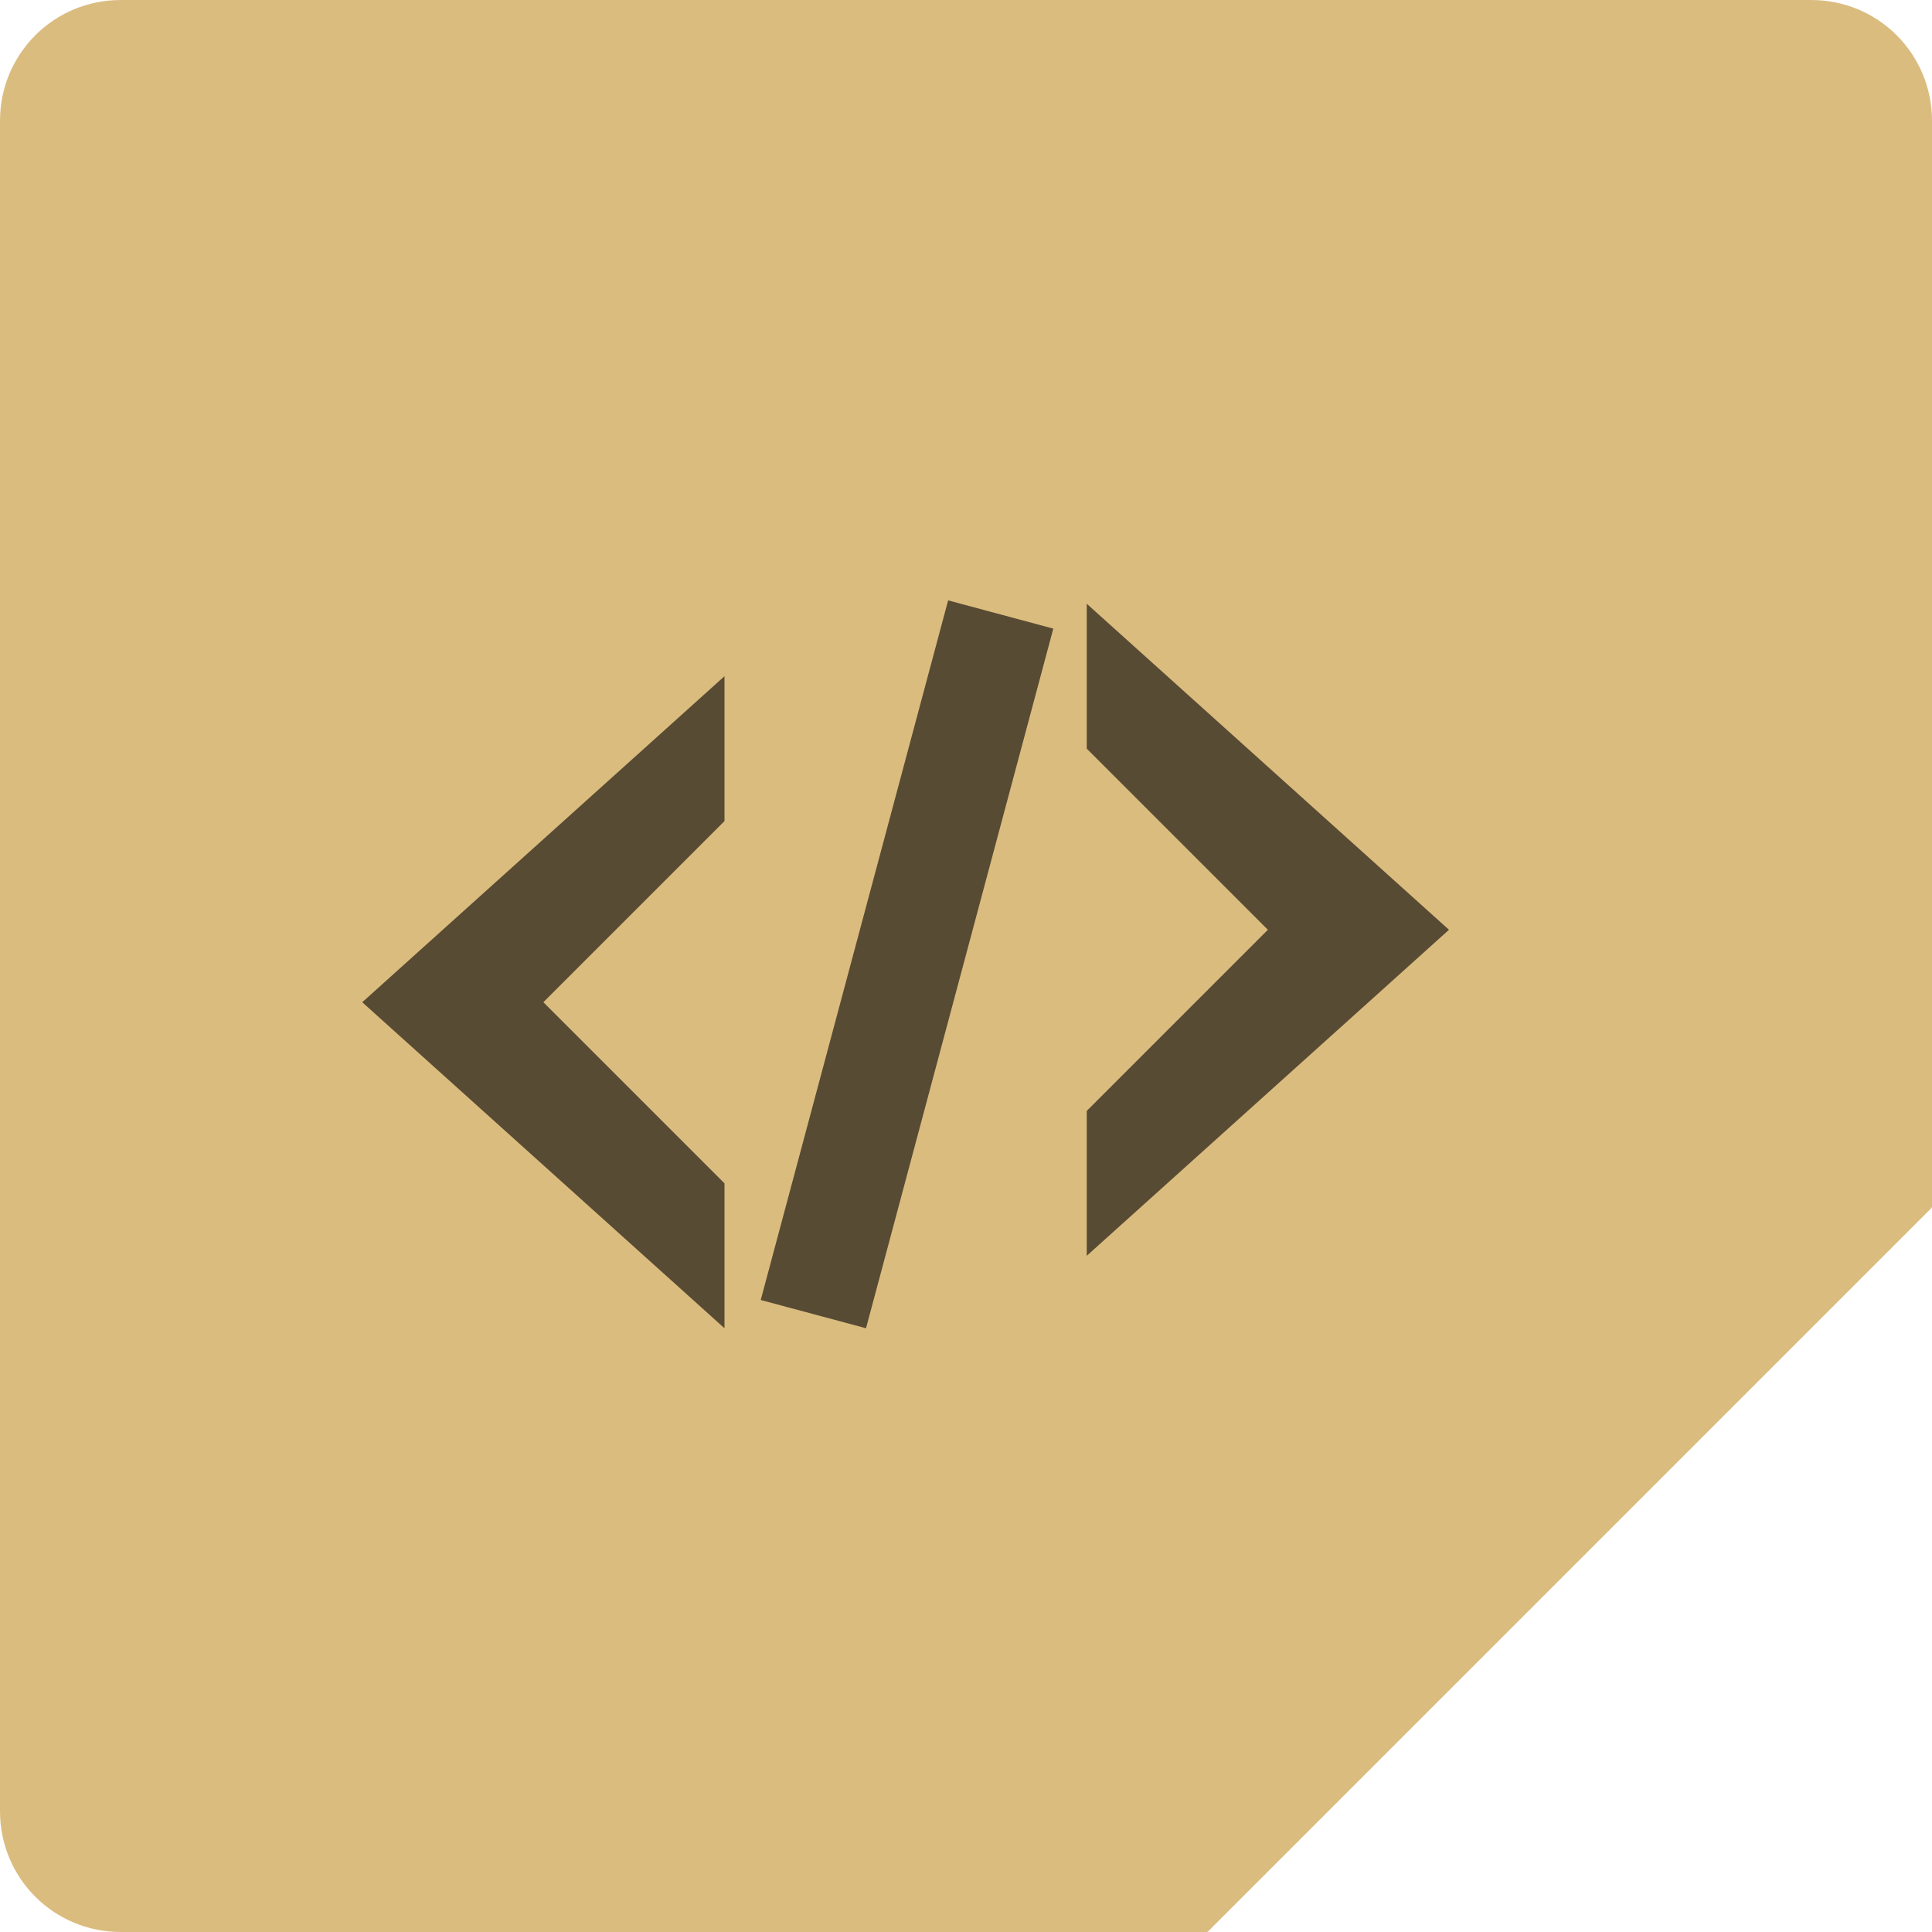 <svg xmlns="http://www.w3.org/2000/svg" width="16" height="16" version="1">
 <path style="fill:#dbbc7f" d="M 1,0 H 15 C 15.554,0 16,0.446 16,1 V 10 L 11,11 10,16 H 1 C 0.446,16 0,15.554 0,15 V 1 C 0,0.446 0.446,0 1,0 Z"/>
 <path style="fill:#dbbc7f" d="M 11,10 H 16 L 10,16 V 11 C 10,10.446 10.446,10 11,10 Z"/>
 <path style="opacity:0.6" d="M 7.852,4.972 6.3,10.766 7.172,11 8.723,5.206 Z M 9,5 V 6.2 L 10.5,7.7 9,9.2 V 10.4 L 12,7.7 Z M 6,5.6 3,8.3 6,11 V 9.8 L 4.5,8.3 6,6.8 Z"/>
</svg>
